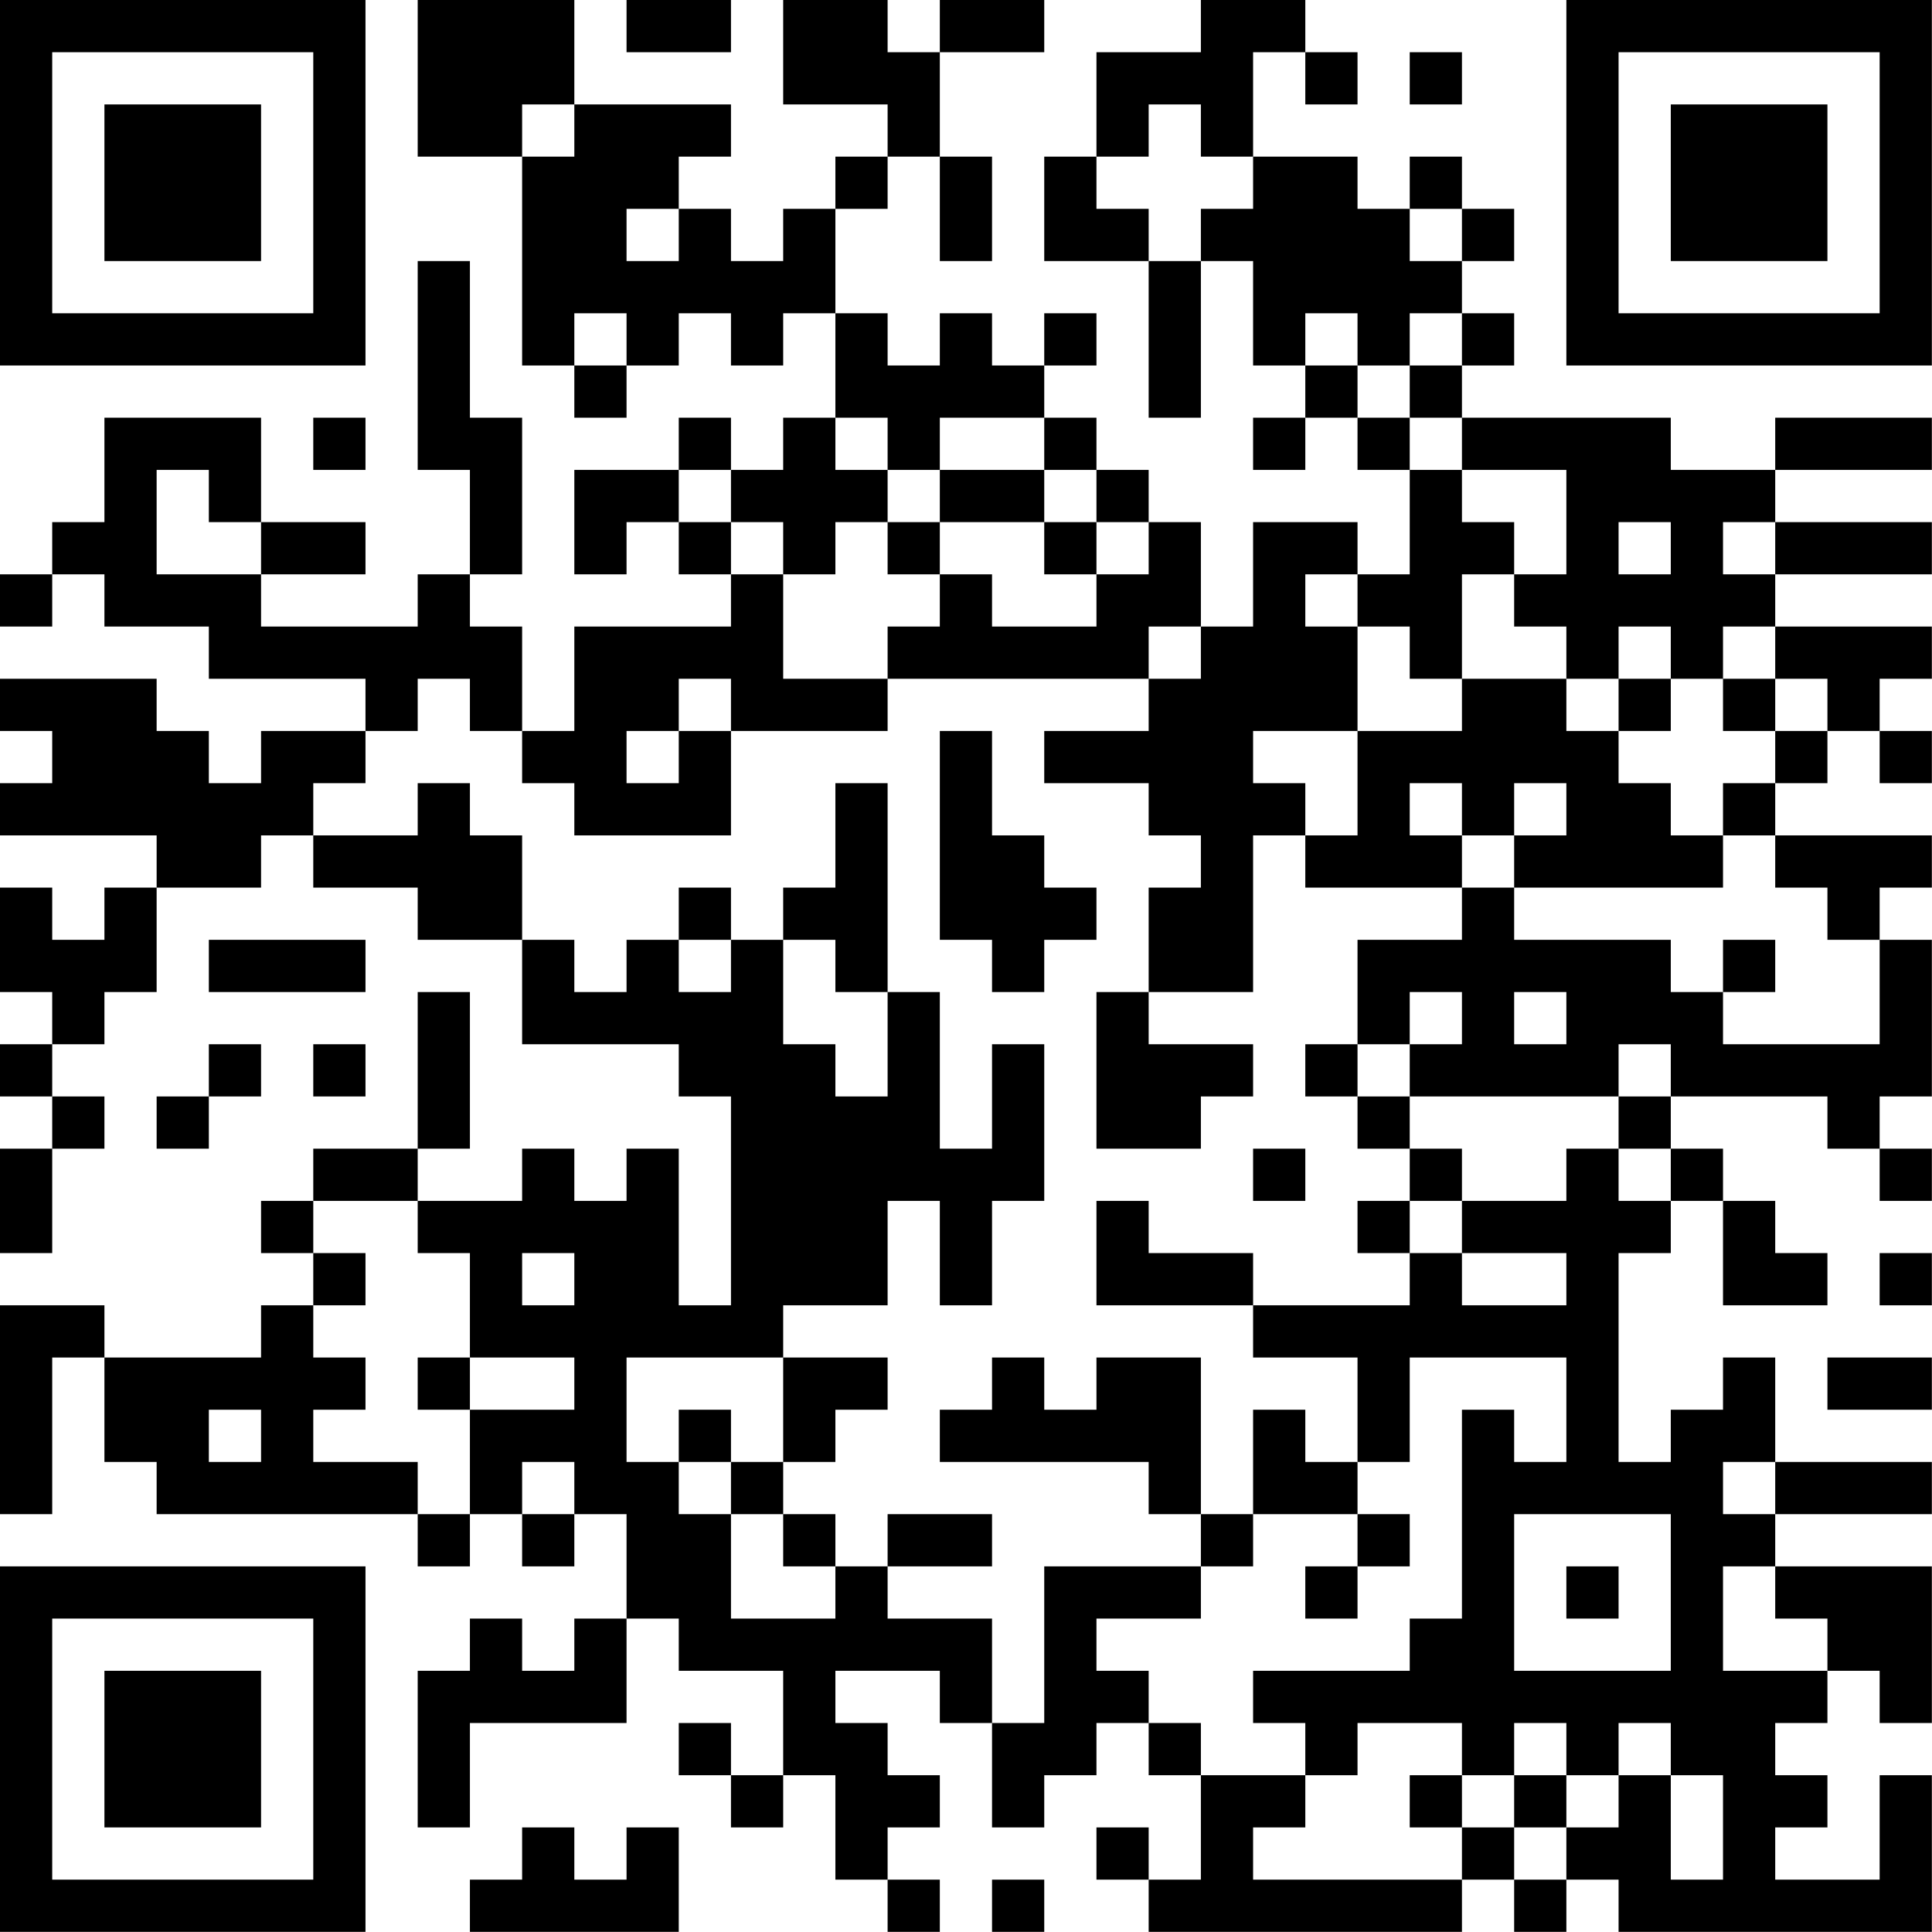 <?xml version="1.0" encoding="UTF-8"?>
<svg xmlns="http://www.w3.org/2000/svg" version="1.1" width="200" height="200" viewBox="0 0 200 200"><rect x="0" y="0" width="200" height="200" fill="#ffffff"/><g transform="scale(5.405)"><g transform="translate(0,0)"><path fill-rule="evenodd" d="M8 0L8 3L10 3L10 7L11 7L11 8L12 8L12 7L13 7L13 6L14 6L14 7L15 7L15 6L16 6L16 8L15 8L15 9L14 9L14 8L13 8L13 9L11 9L11 11L12 11L12 10L13 10L13 11L14 11L14 12L11 12L11 14L10 14L10 12L9 12L9 11L10 11L10 8L9 8L9 5L8 5L8 9L9 9L9 11L8 11L8 12L5 12L5 11L7 11L7 10L5 10L5 8L2 8L2 10L1 10L1 11L0 11L0 12L1 12L1 11L2 11L2 12L4 12L4 13L7 13L7 14L5 14L5 15L4 15L4 14L3 14L3 13L0 13L0 14L1 14L1 15L0 15L0 16L3 16L3 17L2 17L2 18L1 18L1 17L0 17L0 19L1 19L1 20L0 20L0 21L1 21L1 22L0 22L0 24L1 24L1 22L2 22L2 21L1 21L1 20L2 20L2 19L3 19L3 17L5 17L5 16L6 16L6 17L8 17L8 18L10 18L10 20L13 20L13 21L14 21L14 25L13 25L13 22L12 22L12 23L11 23L11 22L10 22L10 23L8 23L8 22L9 22L9 19L8 19L8 22L6 22L6 23L5 23L5 24L6 24L6 25L5 25L5 26L2 26L2 25L0 25L0 29L1 29L1 26L2 26L2 28L3 28L3 29L8 29L8 30L9 30L9 29L10 29L10 30L11 30L11 29L12 29L12 31L11 31L11 32L10 32L10 31L9 31L9 32L8 32L8 35L9 35L9 33L12 33L12 31L13 31L13 32L15 32L15 34L14 34L14 33L13 33L13 34L14 34L14 35L15 35L15 34L16 34L16 36L17 36L17 37L18 37L18 36L17 36L17 35L18 35L18 34L17 34L17 33L16 33L16 32L18 32L18 33L19 33L19 35L20 35L20 34L21 34L21 33L22 33L22 34L23 34L23 36L22 36L22 35L21 35L21 36L22 36L22 37L28 37L28 36L29 36L29 37L30 37L30 36L31 36L31 37L37 37L37 34L36 34L36 36L34 36L34 35L35 35L35 34L34 34L34 33L35 33L35 32L36 32L36 33L37 33L37 30L34 30L34 29L37 29L37 28L34 28L34 26L33 26L33 27L32 27L32 28L31 28L31 24L32 24L32 23L33 23L33 25L35 25L35 24L34 24L34 23L33 23L33 22L32 22L32 21L35 21L35 22L36 22L36 23L37 23L37 22L36 22L36 21L37 21L37 18L36 18L36 17L37 17L37 16L34 16L34 15L35 15L35 14L36 14L36 15L37 15L37 14L36 14L36 13L37 13L37 12L34 12L34 11L37 11L37 10L34 10L34 9L37 9L37 8L34 8L34 9L32 9L32 8L28 8L28 7L29 7L29 6L28 6L28 5L29 5L29 4L28 4L28 3L27 3L27 4L26 4L26 3L24 3L24 1L25 1L25 2L26 2L26 1L25 1L25 0L23 0L23 1L21 1L21 3L20 3L20 5L22 5L22 8L23 8L23 5L24 5L24 7L25 7L25 8L24 8L24 9L25 9L25 8L26 8L26 9L27 9L27 11L26 11L26 10L24 10L24 12L23 12L23 10L22 10L22 9L21 9L21 8L20 8L20 7L21 7L21 6L20 6L20 7L19 7L19 6L18 6L18 7L17 7L17 6L16 6L16 4L17 4L17 3L18 3L18 5L19 5L19 3L18 3L18 1L20 1L20 0L18 0L18 1L17 1L17 0L15 0L15 2L17 2L17 3L16 3L16 4L15 4L15 5L14 5L14 4L13 4L13 3L14 3L14 2L11 2L11 0ZM12 0L12 1L14 1L14 0ZM27 1L27 2L28 2L28 1ZM10 2L10 3L11 3L11 2ZM22 2L22 3L21 3L21 4L22 4L22 5L23 5L23 4L24 4L24 3L23 3L23 2ZM12 4L12 5L13 5L13 4ZM27 4L27 5L28 5L28 4ZM11 6L11 7L12 7L12 6ZM25 6L25 7L26 7L26 8L27 8L27 9L28 9L28 10L29 10L29 11L28 11L28 13L27 13L27 12L26 12L26 11L25 11L25 12L26 12L26 14L24 14L24 15L25 15L25 16L24 16L24 19L22 19L22 17L23 17L23 16L22 16L22 15L20 15L20 14L22 14L22 13L23 13L23 12L22 12L22 13L17 13L17 12L18 12L18 11L19 11L19 12L21 12L21 11L22 11L22 10L21 10L21 9L20 9L20 8L18 8L18 9L17 9L17 8L16 8L16 9L17 9L17 10L16 10L16 11L15 11L15 10L14 10L14 9L13 9L13 10L14 10L14 11L15 11L15 13L17 13L17 14L14 14L14 13L13 13L13 14L12 14L12 15L13 15L13 14L14 14L14 16L11 16L11 15L10 15L10 14L9 14L9 13L8 13L8 14L7 14L7 15L6 15L6 16L8 16L8 15L9 15L9 16L10 16L10 18L11 18L11 19L12 19L12 18L13 18L13 19L14 19L14 18L15 18L15 20L16 20L16 21L17 21L17 19L18 19L18 22L19 22L19 20L20 20L20 23L19 23L19 25L18 25L18 23L17 23L17 25L15 25L15 26L12 26L12 28L13 28L13 29L14 29L14 31L16 31L16 30L17 30L17 31L19 31L19 33L20 33L20 30L23 30L23 31L21 31L21 32L22 32L22 33L23 33L23 34L25 34L25 35L24 35L24 36L28 36L28 35L29 35L29 36L30 36L30 35L31 35L31 34L32 34L32 36L33 36L33 34L32 34L32 33L31 33L31 34L30 34L30 33L29 33L29 34L28 34L28 33L26 33L26 34L25 34L25 33L24 33L24 32L27 32L27 31L28 31L28 27L29 27L29 28L30 28L30 26L27 26L27 28L26 28L26 26L24 26L24 25L27 25L27 24L28 24L28 25L30 25L30 24L28 24L28 23L30 23L30 22L31 22L31 23L32 23L32 22L31 22L31 21L32 21L32 20L31 20L31 21L27 21L27 20L28 20L28 19L27 19L27 20L26 20L26 18L28 18L28 17L29 17L29 18L32 18L32 19L33 19L33 20L36 20L36 18L35 18L35 17L34 17L34 16L33 16L33 15L34 15L34 14L35 14L35 13L34 13L34 12L33 12L33 13L32 13L32 12L31 12L31 13L30 13L30 12L29 12L29 11L30 11L30 9L28 9L28 8L27 8L27 7L28 7L28 6L27 6L27 7L26 7L26 6ZM6 8L6 9L7 9L7 8ZM3 9L3 11L5 11L5 10L4 10L4 9ZM18 9L18 10L17 10L17 11L18 11L18 10L20 10L20 11L21 11L21 10L20 10L20 9ZM31 10L31 11L32 11L32 10ZM33 10L33 11L34 11L34 10ZM28 13L28 14L26 14L26 16L25 16L25 17L28 17L28 16L29 16L29 17L33 17L33 16L32 16L32 15L31 15L31 14L32 14L32 13L31 13L31 14L30 14L30 13ZM33 13L33 14L34 14L34 13ZM18 14L18 18L19 18L19 19L20 19L20 18L21 18L21 17L20 17L20 16L19 16L19 14ZM16 15L16 17L15 17L15 18L16 18L16 19L17 19L17 15ZM27 15L27 16L28 16L28 15ZM29 15L29 16L30 16L30 15ZM13 17L13 18L14 18L14 17ZM4 18L4 19L7 19L7 18ZM33 18L33 19L34 19L34 18ZM21 19L21 22L23 22L23 21L24 21L24 20L22 20L22 19ZM29 19L29 20L30 20L30 19ZM4 20L4 21L3 21L3 22L4 22L4 21L5 21L5 20ZM6 20L6 21L7 21L7 20ZM25 20L25 21L26 21L26 22L27 22L27 23L26 23L26 24L27 24L27 23L28 23L28 22L27 22L27 21L26 21L26 20ZM24 22L24 23L25 23L25 22ZM6 23L6 24L7 24L7 25L6 25L6 26L7 26L7 27L6 27L6 28L8 28L8 29L9 29L9 27L11 27L11 26L9 26L9 24L8 24L8 23ZM21 23L21 25L24 25L24 24L22 24L22 23ZM10 24L10 25L11 25L11 24ZM36 24L36 25L37 25L37 24ZM8 26L8 27L9 27L9 26ZM15 26L15 28L14 28L14 27L13 27L13 28L14 28L14 29L15 29L15 30L16 30L16 29L15 29L15 28L16 28L16 27L17 27L17 26ZM19 26L19 27L18 27L18 28L22 28L22 29L23 29L23 30L24 30L24 29L26 29L26 30L25 30L25 31L26 31L26 30L27 30L27 29L26 29L26 28L25 28L25 27L24 27L24 29L23 29L23 26L21 26L21 27L20 27L20 26ZM35 26L35 27L37 27L37 26ZM4 27L4 28L5 28L5 27ZM10 28L10 29L11 29L11 28ZM33 28L33 29L34 29L34 28ZM17 29L17 30L19 30L19 29ZM29 29L29 32L32 32L32 29ZM30 30L30 31L31 31L31 30ZM33 30L33 32L35 32L35 31L34 31L34 30ZM27 34L27 35L28 35L28 34ZM29 34L29 35L30 35L30 34ZM10 35L10 36L9 36L9 37L13 37L13 35L12 35L12 36L11 36L11 35ZM19 36L19 37L20 37L20 36ZM0 0L0 7L7 7L7 0ZM1 1L1 6L6 6L6 1ZM2 2L2 5L5 5L5 2ZM30 0L30 7L37 7L37 0ZM31 1L31 6L36 6L36 1ZM32 2L32 5L35 5L35 2ZM0 30L0 37L7 37L7 30ZM1 31L1 36L6 36L6 31ZM2 32L2 35L5 35L5 32Z" fill="#000000"/></g></g></svg>
